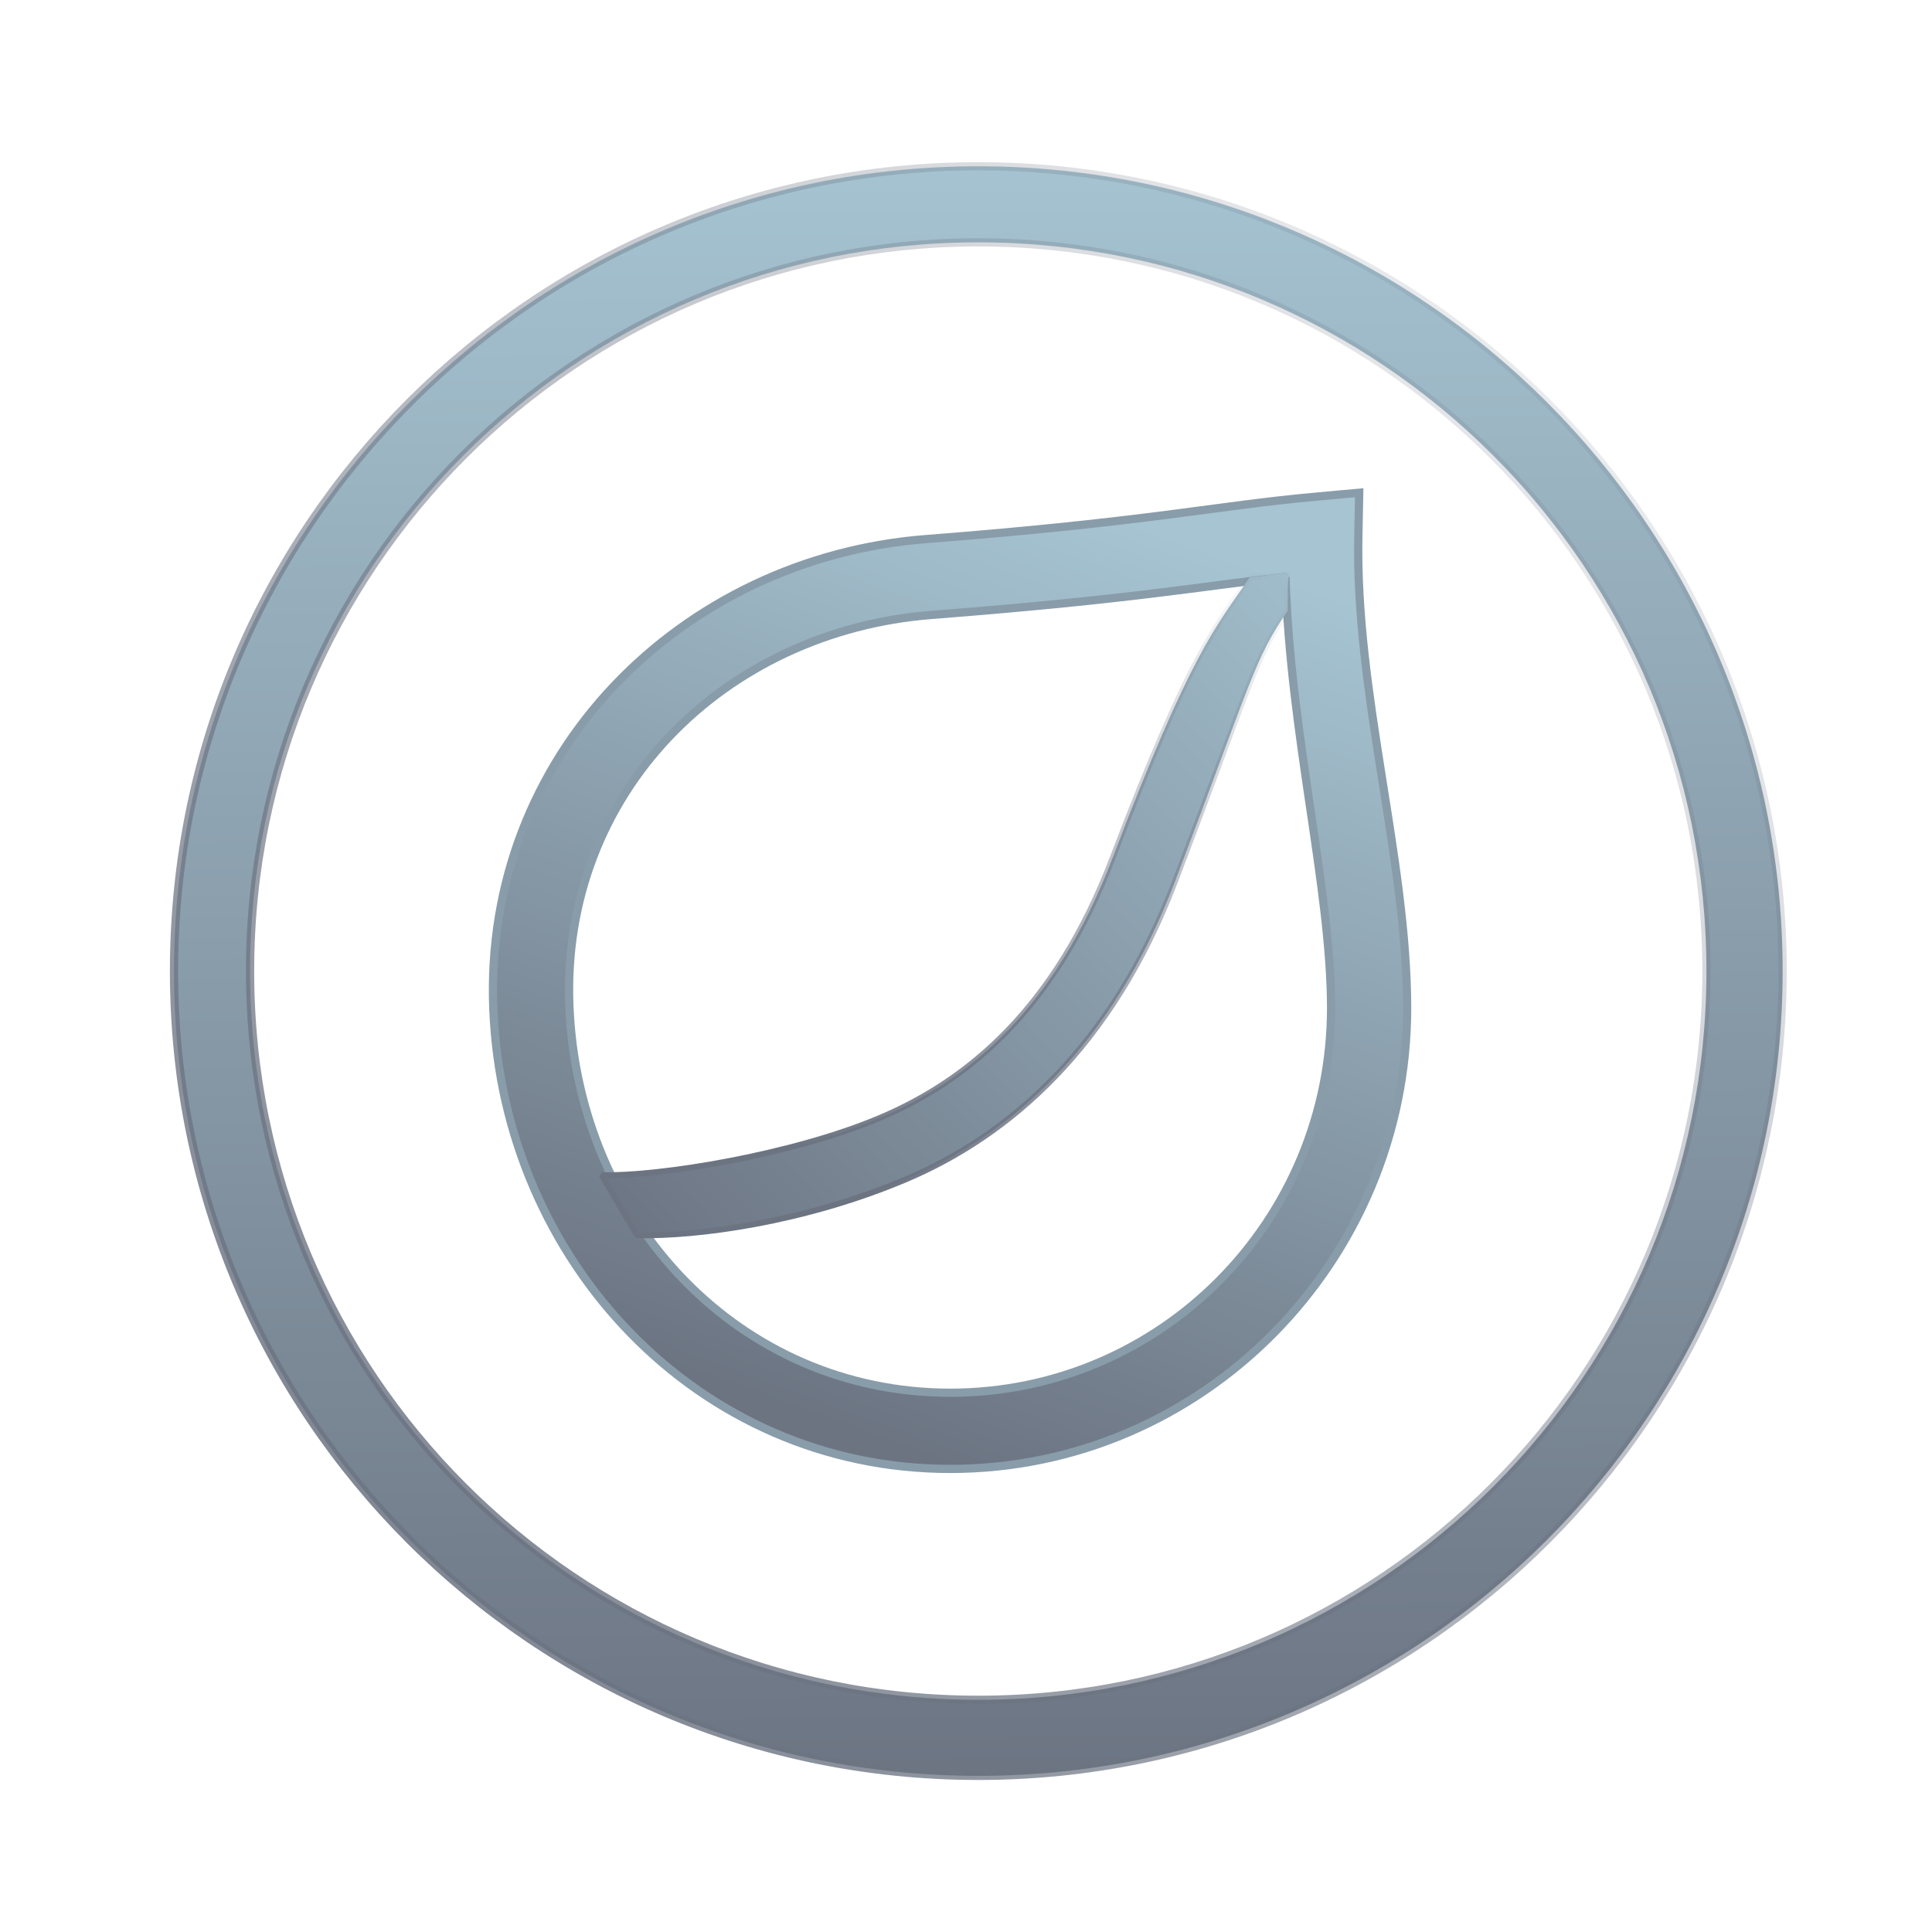 <svg xmlns="http://www.w3.org/2000/svg" xmlns:xlink="http://www.w3.org/1999/xlink" width="32" height="32" version="1"><defs><linearGradient id="c"><stop offset="0" stop-color="#6c7482"/><stop offset="1" stop-color="#6c7482" stop-opacity="0"/></linearGradient><linearGradient id="b"><stop offset="0" stop-color="#6c7482"/><stop offset="1" stop-color="#6c7482" stop-opacity="0"/></linearGradient><linearGradient id="a"><stop offset="0" stop-color="#6c7482"/><stop offset="1" stop-color="#a6c4d2"/></linearGradient><linearGradient xlink:href="#a" id="g" x1="16.428" y1="29.637" x2="16.291" y2="2.336" gradientUnits="userSpaceOnUse"/><linearGradient xlink:href="#b" id="f" gradientUnits="userSpaceOnUse" x1="15.813" y1="21.171" x2="22.032" y2="8.649" gradientTransform="matrix(.876 0 0 .876 2.04 1.903)"/><linearGradient xlink:href="#a" id="e" x1="9.883" y1="20.493" x2="22.884" y2="7.796" gradientUnits="userSpaceOnUse" gradientTransform="translate(.492 .66) scale(.962)"/><linearGradient xlink:href="#a" id="d" x1="15.882" y1="24.358" x2="21.291" y2="9.554" gradientUnits="userSpaceOnUse"/><linearGradient xlink:href="#c" id="h" x1="2.88" y1="29.346" x2="29.639" y2="2.817" gradientUnits="userSpaceOnUse"/></defs><g color="#000" font-weight="400" font-family="sans-serif"><path d="M22.513 8.161l-.354.032-.348.032c-1.7.153-2.751.415-6.475.704-4.05.315-7.337 3.575-7.165 7.786.17 4.174 3.39 7.615 7.568 7.615 4.176 0 7.568-3.432 7.568-7.64-.005-2.494-.865-5.218-.808-7.824zm-1.222 1.393c.079 2.614.752 5.142.756 7.138 0 3.533-2.82 6.376-6.308 6.376s-6.164-2.841-6.308-6.404c-.144-3.535 2.56-6.212 6.002-6.479 3.337-.259 4.492-.479 5.858-.63z" style="line-height:normal;font-variant-ligatures:normal;font-variant-position:normal;font-variant-caps:normal;font-variant-numeric:normal;font-variant-alternates:normal;font-feature-settings:normal;text-indent:0;text-align:start;text-decoration-line:none;text-decoration-style:solid;text-decoration-color:#000;text-transform:none;text-orientation:mixed;white-space:normal;shape-padding:0;isolation:auto;mix-blend-mode:normal;solid-color:#000;solid-opacity:1" overflow="visible" fill="url(#d)" stroke="#899caa" stroke-width=".136"/><path d="M21.345 9.482l-.646.081c-.563.827-.969 1.229-2.27 4.645-.954 2.503-2.398 3.691-3.852 4.306-1.453.615-3.646.972-4.612.95l.401.688.188.308v0c.995.021 2.76-.212 4.454-.928 1.695-.718 3.405-2.181 4.453-4.93 1.293-3.395 1.31-3.668 1.868-4.487v-.372z" style="line-height:normal;font-variant-ligatures:normal;font-variant-position:normal;font-variant-caps:normal;font-variant-numeric:normal;font-variant-alternates:normal;font-feature-settings:normal;text-indent:0;text-align:start;text-decoration-line:none;text-decoration-style:solid;text-decoration-color:#000;text-transform:none;text-orientation:mixed;white-space:normal;shape-padding:0;isolation:auto;mix-blend-mode:normal;solid-color:#000;solid-opacity:1" overflow="visible" fill="url(#e)" stroke="url(#f)" stroke-width=".096" stroke-linejoin="bevel" paint-order="markers fill stroke"/><path d="M16.203 2.754c-7.35 0-13.321 5.975-13.321 13.33s5.97 13.33 13.321 13.33c7.35 0 13.323-5.975 13.323-13.33s-5.972-13.33-13.323-13.33zm0 1.26c6.669 0 12.061 5.396 12.061 12.07s-5.392 12.07-12.061 12.07-12.061-5.396-12.061-12.07 5.392-12.07 12.061-12.07z" style="line-height:normal;font-variant-ligatures:normal;font-variant-position:normal;font-variant-caps:normal;font-variant-numeric:normal;font-variant-alternates:normal;font-feature-settings:normal;text-indent:0;text-align:start;text-decoration-line:none;text-decoration-style:solid;text-decoration-color:#000;text-transform:none;text-orientation:mixed;white-space:normal;shape-padding:0;isolation:auto;mix-blend-mode:normal;solid-color:#000;solid-opacity:1" overflow="visible" fill="url(#g)" fill-rule="evenodd" stroke="url(#h)" stroke-width=".136"/></g></svg>